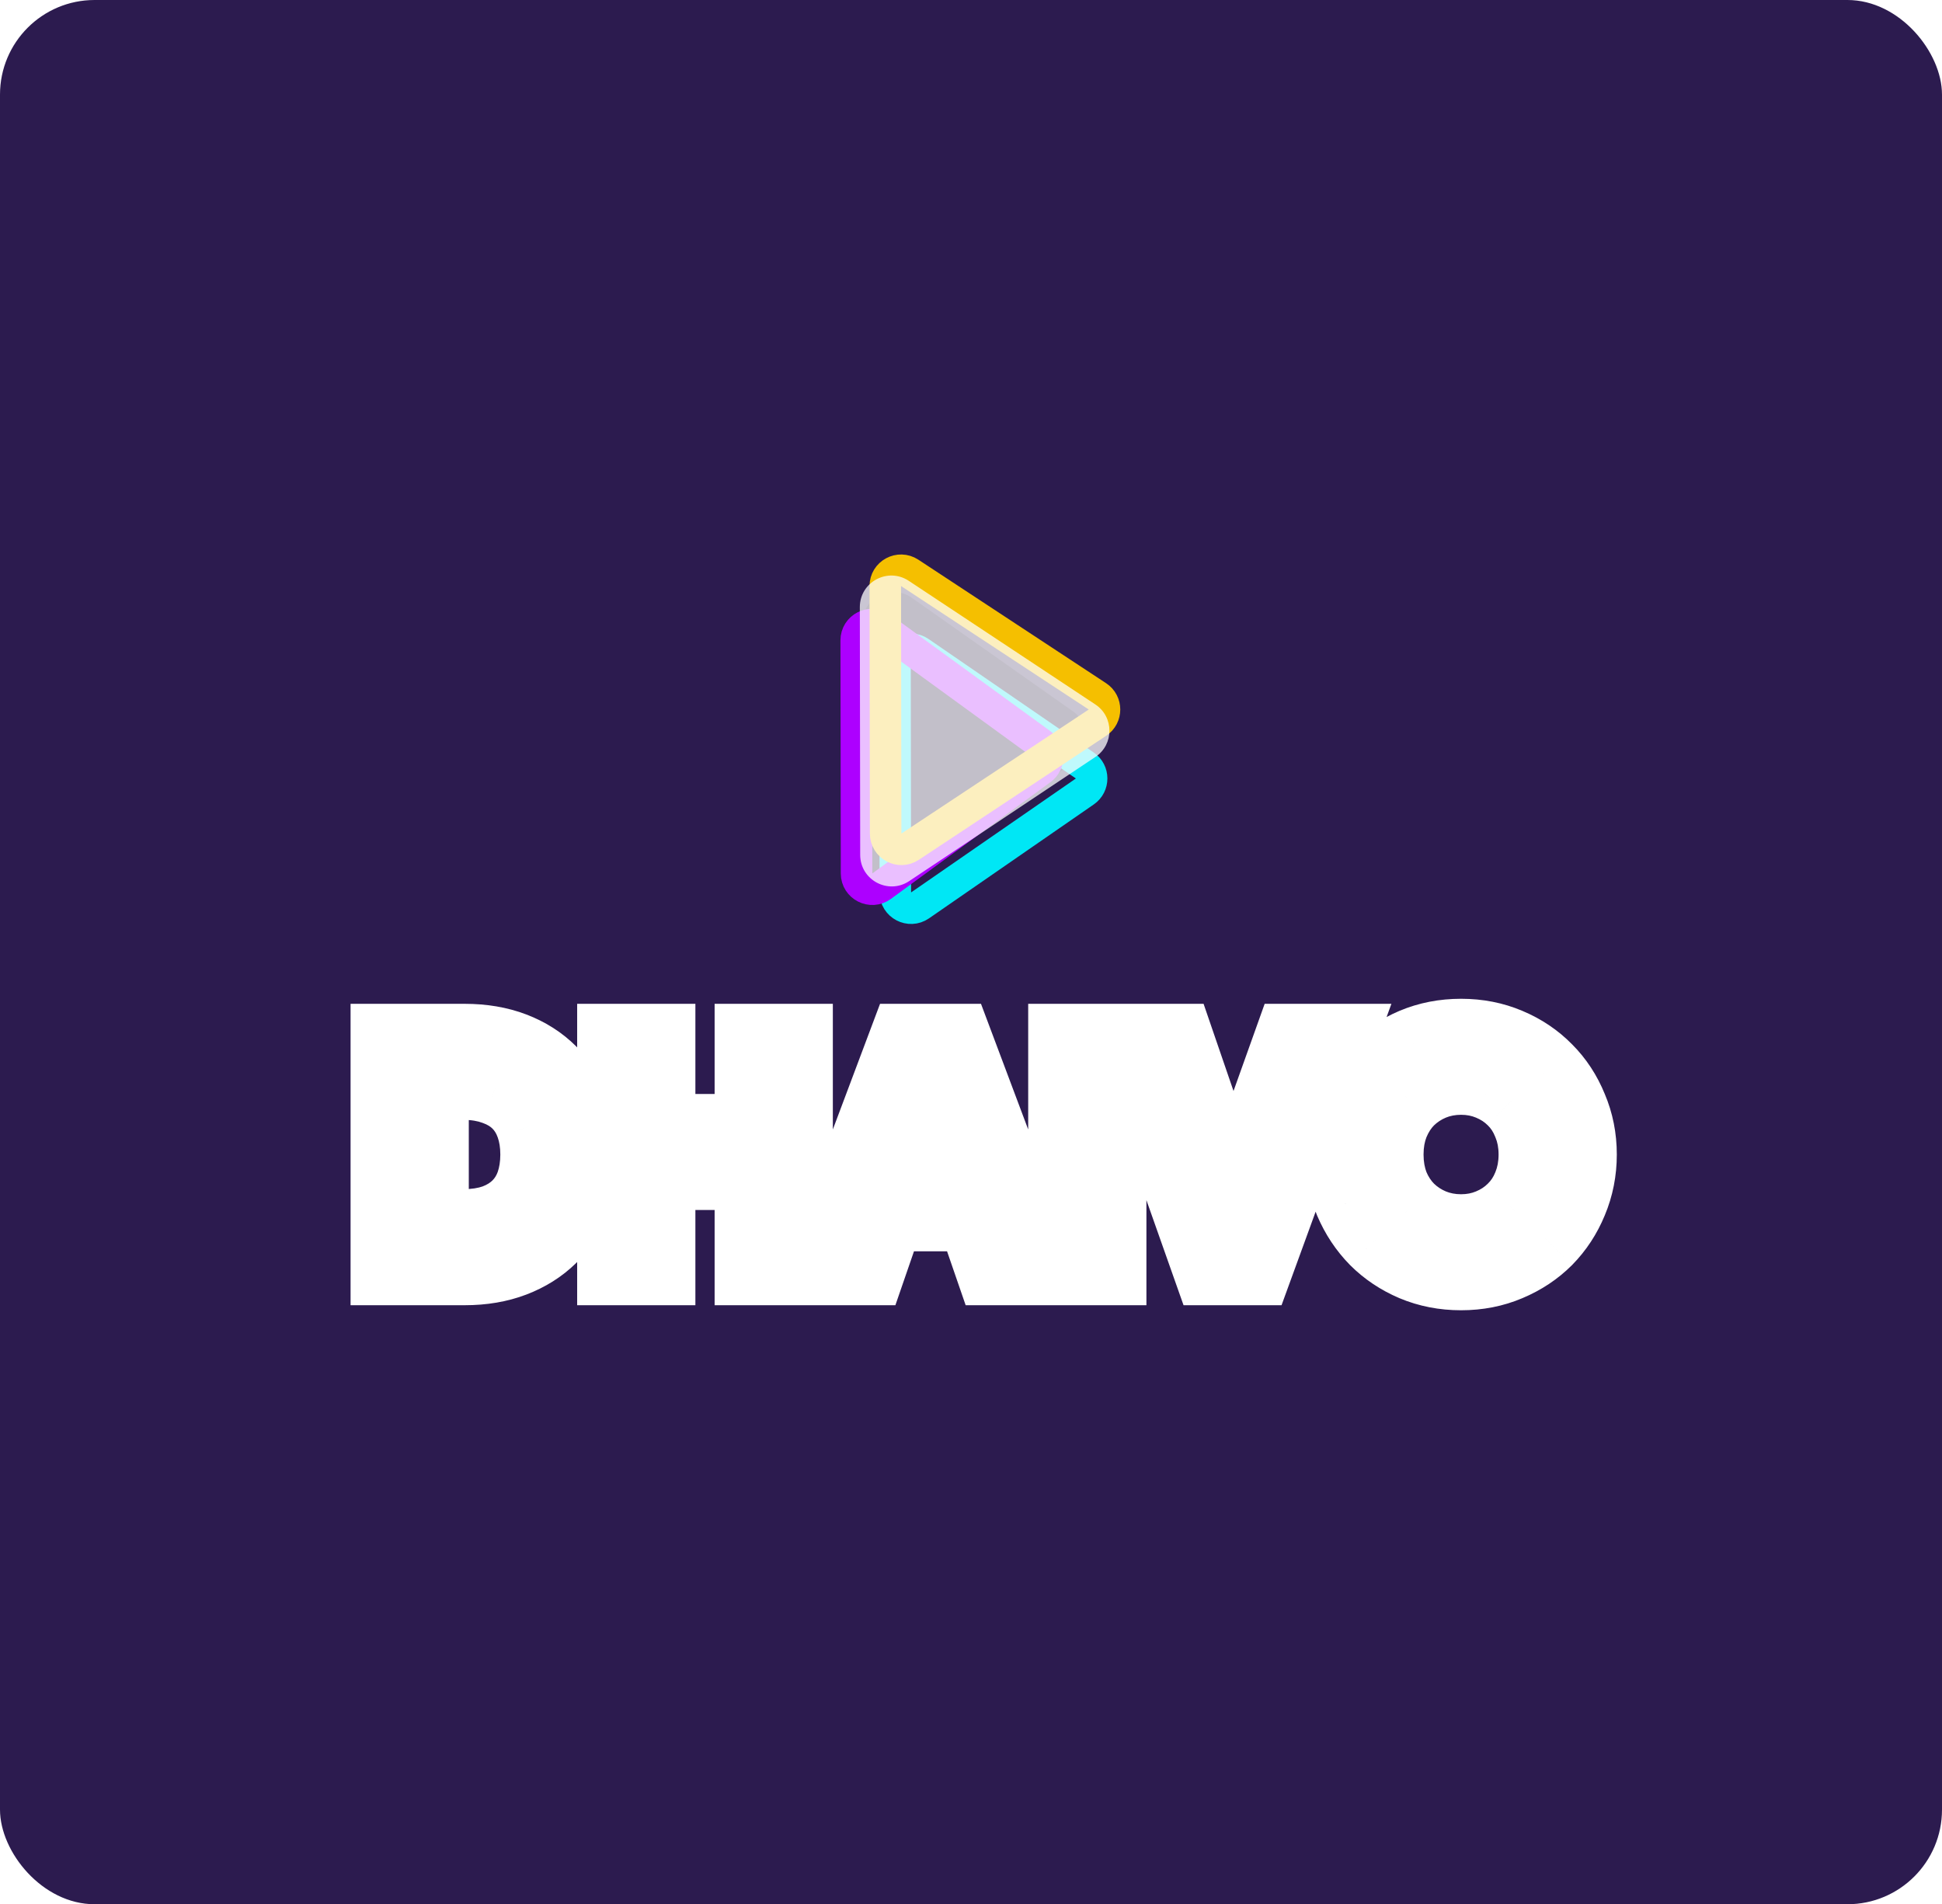 <svg width="308" height="302" viewBox="0 0 308 302" fill="none" xmlns="http://www.w3.org/2000/svg">
<rect width="308" height="302" rx="15" fill="#2C1B4F"/>
<path d="M170.145 112.796C172.971 114.787 172.971 118.978 170.145 120.97L144.62 138.958C141.307 141.292 136.739 138.923 136.739 134.871V98.895C136.739 94.843 141.307 92.474 144.62 94.808L170.145 112.796Z" fill="#0D0027"/>
<g filter="url(#filter0_d)">
<path d="M172.049 117.402C173.492 118.393 173.495 120.523 172.055 121.519L145.92 139.588C144.263 140.734 142.001 139.55 141.998 137.535L141.946 101.472C141.943 99.458 144.202 98.267 145.862 99.408L172.049 117.402Z" stroke="#00E7F5" stroke-width="5"/>
</g>
<g filter="url(#filter1_d)">
<path d="M165.127 113.982C166.497 114.978 166.5 117.02 165.132 118.021L139.824 136.541C138.174 137.748 135.851 136.572 135.848 134.527L135.794 97.561C135.791 95.516 138.111 94.332 139.765 95.535L165.127 113.982Z" stroke="#AD00FF" stroke-width="5"/>
</g>
<g filter="url(#filter2_d)">
<path d="M174.048 111.437C175.547 112.423 175.55 114.62 174.054 115.61L144.342 135.279C142.681 136.378 140.465 135.189 140.462 133.198L140.405 93.946C140.402 91.954 142.616 90.759 144.279 91.854L174.048 111.437Z" stroke="#F5BF00" stroke-width="5"/>
</g>
<g filter="url(#filter3_d)">
<path d="M173.719 111.719C176.698 113.693 176.705 118.065 173.731 120.048L144.199 139.736C140.879 141.95 136.431 139.573 136.425 135.583L136.369 96.292C136.363 92.302 140.804 89.912 144.13 92.116L173.719 111.719Z" fill="white" fill-opacity="0.75"/>
</g>
<g filter="url(#filter4_d)">
<path d="M60.6 163.2V162.2H59.6V163.2H60.6ZM80.35 164.5L80.707 163.566L80.35 164.5ZM86.15 168.2L85.443 168.907L85.45 168.915L86.15 168.2ZM89.8 173.85L88.865 174.204L88.87 174.217L89.8 173.85ZM89.8 188.4L88.87 188.033L88.865 188.046L89.8 188.4ZM86.15 194.05L85.45 193.335L85.45 193.335L86.15 194.05ZM80.35 197.7L79.993 196.766L80.35 197.7ZM60.6 199H59.6V200H60.6V199ZM77.6 191.8L77.935 192.742L77.944 192.739L77.953 192.735L77.6 191.8ZM81.35 189.45L80.643 188.743L81.35 189.45ZM83.6 185.85L84.542 186.186L84.544 186.179L83.6 185.85ZM83.6 176.4L82.656 176.729L82.658 176.736L83.6 176.4ZM81.35 172.75L82.057 172.043L81.35 172.75ZM77.6 170.45L77.247 171.385L77.256 171.389L77.265 171.392L77.6 170.45ZM67.35 169.6V168.6H66.35V169.6H67.35ZM67.35 192.6H66.35V193.6H67.35V192.6ZM60.6 164.2H72.7V162.2H60.6V164.2ZM72.7 164.2C75.431 164.2 77.858 164.618 79.993 165.434L80.707 163.566C78.309 162.649 75.635 162.2 72.7 162.2V164.2ZM79.993 165.434C82.138 166.254 83.949 167.414 85.443 168.907L86.857 167.493C85.151 165.786 83.096 164.479 80.707 163.566L79.993 165.434ZM85.45 168.915C86.941 170.374 88.08 172.133 88.865 174.204L90.735 173.496C89.853 171.167 88.559 169.159 86.85 167.485L85.45 168.915ZM88.87 174.217C89.685 176.287 90.1 178.578 90.1 181.1H92.1C92.1 178.355 91.648 175.813 90.73 173.483L88.87 174.217ZM90.1 181.1C90.1 183.657 89.685 185.964 88.87 188.033L90.73 188.767C91.649 186.436 92.1 183.876 92.1 181.1H90.1ZM88.865 188.046C88.08 190.117 86.941 191.876 85.45 193.335L86.85 194.765C88.559 193.091 89.853 191.083 90.735 188.754L88.865 188.046ZM85.45 193.335C83.956 194.798 82.142 195.944 79.993 196.766L80.707 198.634C83.091 197.723 85.144 196.435 86.85 194.765L85.45 193.335ZM79.993 196.766C77.858 197.582 75.431 198 72.7 198V200C75.635 200 78.309 199.551 80.707 198.634L79.993 196.766ZM72.7 198H60.6V200H72.7V198ZM61.6 199V163.2H59.6V199H61.6ZM72.4 193.6C74.455 193.6 76.305 193.322 77.935 192.742L77.265 190.858C75.894 191.345 74.278 191.6 72.4 191.6V193.6ZM77.953 192.735C79.568 192.125 80.944 191.27 82.057 190.157L80.643 188.743C79.756 189.63 78.632 190.341 77.247 190.865L77.953 192.735ZM82.057 190.157C83.167 189.047 83.995 187.718 84.542 186.186L82.658 185.514C82.205 186.782 81.533 187.853 80.643 188.743L82.057 190.157ZM84.544 186.179C85.086 184.626 85.35 182.93 85.35 181.1H83.35C83.35 182.737 83.114 184.207 82.656 185.521L84.544 186.179ZM85.35 181.1C85.35 179.271 85.086 177.588 84.542 176.064L82.658 176.736C83.114 178.012 83.35 179.463 83.35 181.1H85.35ZM84.544 176.071C83.998 174.506 83.171 173.157 82.057 172.043L80.643 173.457C81.529 174.343 82.202 175.428 82.656 176.729L84.544 176.071ZM82.057 172.043C80.94 170.925 79.557 170.085 77.935 169.508L77.265 171.392C78.643 171.882 79.76 172.575 80.643 173.457L82.057 172.043ZM77.953 169.515C76.318 168.897 74.461 168.6 72.4 168.6V170.6C74.272 170.6 75.882 170.87 77.247 171.385L77.953 169.515ZM72.4 168.6H67.35V170.6H72.4V168.6ZM66.35 169.6V192.6H68.35V169.6H66.35ZM67.35 193.6H72.4V191.6H67.35V193.6ZM96.537 163.2V162.2H95.537V163.2H96.537ZM103.288 163.2H104.288V162.2H103.288V163.2ZM103.288 177.5H102.288V178.5H103.288V177.5ZM118.338 177.5V178.5H119.338V177.5H118.338ZM118.338 163.2V162.2H117.338V163.2H118.338ZM125.088 163.2H126.088V162.2H125.088V163.2ZM125.088 199V200H126.088V199H125.088ZM118.338 199H117.338V200H118.338V199ZM118.338 183.9H119.338V182.9H118.338V183.9ZM103.288 183.9V182.9H102.288V183.9H103.288ZM103.288 199V200H104.288V199H103.288ZM96.537 199H95.537V200H96.537V199ZM96.537 164.2H103.288V162.2H96.537V164.2ZM102.288 163.2V177.5H104.288V163.2H102.288ZM103.288 178.5H118.338V176.5H103.288V178.5ZM119.338 177.5V163.2H117.338V177.5H119.338ZM118.338 164.2H125.088V162.2H118.338V164.2ZM124.088 163.2V199H126.088V163.2H124.088ZM125.088 198H118.338V200H125.088V198ZM119.338 199V183.9H117.338V199H119.338ZM118.338 182.9H103.288V184.9H118.338V182.9ZM102.288 183.9V199H104.288V183.9H102.288ZM103.288 198H96.537V200H103.288V198ZM97.537 199V163.2H95.537V199H97.537ZM142.73 163.2V162.2H142.037L141.794 162.848L142.73 163.2ZM150.43 163.2L151.366 162.848L151.122 162.2H150.43V163.2ZM163.88 199V200H165.324L164.816 198.648L163.88 199ZM156.43 199L155.484 199.326L155.717 200H156.43V199ZM153.48 190.45L154.425 190.124L154.193 189.45H153.48V190.45ZM139.68 190.45V189.45H138.967L138.734 190.124L139.68 190.45ZM136.73 199V200H137.443L137.675 199.326L136.73 199ZM129.28 199L128.344 198.648L127.836 200H129.28V199ZM151.28 184.25V185.25H152.699L152.221 183.913L151.28 184.25ZM148.08 175.3L147.122 175.586L147.129 175.612L147.138 175.637L148.08 175.3ZM146.78 170.95L147.738 170.664L147.525 169.95H146.78V170.95ZM146.38 170.95V169.95H145.635L145.422 170.664L146.38 170.95ZM145.08 175.3L146.021 175.637L146.03 175.612L146.038 175.586L145.08 175.3ZM141.88 184.25L140.938 183.913L140.46 185.25H141.88V184.25ZM142.73 164.2H150.43V162.2H142.73V164.2ZM149.494 163.552L162.944 199.352L164.816 198.648L151.366 162.848L149.494 163.552ZM163.88 198H156.43V200H163.88V198ZM157.375 198.674L154.425 190.124L152.534 190.776L155.484 199.326L157.375 198.674ZM153.48 189.45H139.68V191.45H153.48V189.45ZM138.734 190.124L135.784 198.674L137.675 199.326L140.625 190.776L138.734 190.124ZM136.73 198H129.28V200H136.73V198ZM130.216 199.352L143.666 163.552L141.794 162.848L128.344 198.648L130.216 199.352ZM152.221 183.913L149.021 174.963L147.138 175.637L150.338 184.587L152.221 183.913ZM149.038 175.014L147.738 170.664L145.822 171.236L147.122 175.586L149.038 175.014ZM146.78 169.95H146.38V171.95H146.78V169.95ZM145.422 170.664L144.122 175.014L146.038 175.586L147.338 171.236L145.422 170.664ZM144.138 174.963L140.938 183.913L142.821 184.587L146.021 175.637L144.138 174.963ZM141.88 185.25H151.28V183.25H141.88V185.25ZM168.071 163.2V162.2H167.071V163.2H168.071ZM174.821 163.2H175.821V162.2H174.821V163.2ZM174.821 199V200H175.821V199H174.821ZM168.071 199H167.071V200H168.071V199ZM168.071 164.2H174.821V162.2H168.071V164.2ZM173.821 163.2V199H175.821V163.2H173.821ZM174.821 198H168.071V200H174.821V198ZM169.071 199V163.2H167.071V199H169.071ZM178.303 163.2V162.2H176.889L177.36 163.533L178.303 163.2ZM185.603 163.2L186.549 162.875L186.317 162.2H185.603V163.2ZM193.003 184.75L193.965 184.478L193.958 184.451L193.949 184.425L193.003 184.75ZM194.303 189.35L193.341 189.622L193.547 190.35H194.303V189.35ZM194.703 189.35V190.35H195.444L195.66 189.641L194.703 189.35ZM196.103 184.75L195.161 184.414L195.153 184.436L195.146 184.459L196.103 184.75ZM203.803 163.2V162.2H203.099L202.861 162.864L203.803 163.2ZM211.103 163.2L212.043 163.542L212.532 162.2H211.103V163.2ZM198.053 199V200H198.753L198.993 199.342L198.053 199ZM190.953 199L190.01 199.333L190.246 200H190.953V199ZM178.303 164.2H185.603V162.2H178.303V164.2ZM184.657 163.525L192.057 185.075L193.949 184.425L186.549 162.875L184.657 163.525ZM192.041 185.022L193.341 189.622L195.265 189.078L193.965 184.478L192.041 185.022ZM194.303 190.35H194.703V188.35H194.303V190.35ZM195.66 189.641L197.06 185.041L195.146 184.459L193.746 189.059L195.66 189.641ZM197.045 185.086L204.745 163.536L202.861 162.864L195.161 184.414L197.045 185.086ZM203.803 164.2H211.103V162.2H203.803V164.2ZM210.164 162.858L197.114 198.658L198.993 199.342L212.043 163.542L210.164 162.858ZM198.053 198H190.953V200H198.053V198ZM191.896 198.667L179.246 162.867L177.36 163.533L190.01 199.333L191.896 198.667ZM223.274 198.35L222.882 199.27L222.886 199.272L223.274 198.35ZM217.374 194.4L216.66 195.1L216.667 195.107L217.374 194.4ZM213.424 188.45L212.497 188.826L212.501 188.834L212.504 188.842L213.424 188.45ZM213.424 173.8L212.502 173.413L212.499 173.419L213.424 173.8ZM217.374 167.85L218.081 168.557L218.088 168.55L217.374 167.85ZM223.274 163.85L222.886 162.928L222.882 162.93L223.274 163.85ZM238.124 163.85L237.732 164.77L237.736 164.772L238.124 163.85ZM244.074 167.85L243.36 168.55L243.367 168.557L244.074 167.85ZM247.974 173.8L247.047 174.176L247.051 174.184L247.054 174.192L247.974 173.8ZM247.974 188.45L247.052 188.063L247.049 188.069L247.974 188.45ZM244.074 194.4L244.781 195.107L244.788 195.1L244.074 194.4ZM238.124 198.35L237.736 197.428L237.732 197.43L238.124 198.35ZM235.374 192.5L234.995 191.574L234.988 191.578L235.374 192.5ZM239.174 190L238.478 189.282L238.472 189.287L238.467 189.293L239.174 190ZM241.724 186.15L240.8 185.768L240.795 185.779L241.724 186.15ZM241.724 176.1L240.793 176.464L240.797 176.477L240.803 176.489L241.724 176.1ZM239.174 172.2L238.467 172.907L238.472 172.913L238.478 172.918L239.174 172.2ZM235.374 169.7L234.988 170.622L234.995 170.626L235.374 169.7ZM226.024 169.7L225.645 168.774L225.638 168.778L226.024 169.7ZM222.224 172.2L221.528 171.482L221.522 171.487L221.517 171.493L222.224 172.2ZM219.674 176.1L218.75 175.718L218.745 175.729L219.674 176.1ZM219.674 186.15L218.743 186.514L218.747 186.527L218.753 186.539L219.674 186.15ZM222.224 190L221.517 190.707L221.522 190.713L221.528 190.718L222.224 190ZM226.024 192.5L225.638 193.422L225.645 193.426L226.024 192.5ZM230.724 198.8C228.181 198.8 225.83 198.34 223.661 197.428L222.886 199.272C225.317 200.294 227.933 200.8 230.724 200.8V198.8ZM223.666 197.43C221.512 196.511 219.653 195.265 218.081 193.693L216.667 195.107C218.428 196.868 220.503 198.255 222.882 199.27L223.666 197.43ZM218.088 193.7C216.511 192.092 215.263 190.214 214.344 188.058L212.504 188.842C213.518 191.219 214.903 193.308 216.66 195.1L218.088 193.7ZM214.35 188.074C213.468 185.899 213.024 183.577 213.024 181.1H211.024C211.024 183.823 211.513 186.401 212.497 188.826L214.35 188.074ZM213.024 181.1C213.024 178.623 213.468 176.319 214.349 174.181L212.499 173.419C211.513 175.814 211.024 178.377 211.024 181.1H213.024ZM214.346 174.187C215.265 172 216.511 170.127 218.081 168.557L216.667 167.143C214.903 168.906 213.516 171 212.502 173.413L214.346 174.187ZM218.088 168.55C219.66 166.947 221.516 165.687 223.666 164.77L222.882 162.93C220.499 163.946 218.421 165.353 216.66 167.15L218.088 168.55ZM223.661 164.772C225.83 163.86 228.181 163.4 230.724 163.4V161.4C227.933 161.4 225.317 161.906 222.886 162.928L223.661 164.772ZM230.724 163.4C233.267 163.4 235.599 163.86 237.732 164.77L238.516 162.93C236.116 161.906 233.514 161.4 230.724 161.4V163.4ZM237.736 164.772C239.92 165.69 241.791 166.95 243.36 168.55L244.788 167.15C243.024 165.35 240.928 163.944 238.511 162.928L237.736 164.772ZM243.367 168.557C244.934 170.124 246.161 171.993 247.047 174.176L248.9 173.424C247.92 171.007 246.547 168.909 244.781 167.143L243.367 168.557ZM247.054 174.192C247.965 176.328 248.424 178.627 248.424 181.1H250.424C250.424 178.373 249.916 175.805 248.894 173.408L247.054 174.192ZM248.424 181.1C248.424 183.573 247.965 185.89 247.052 188.063L248.896 188.837C249.916 186.41 250.424 183.827 250.424 181.1H248.424ZM247.049 188.069C246.163 190.221 244.934 192.095 243.36 193.7L244.788 195.1C246.547 193.305 247.918 191.213 248.899 188.831L247.049 188.069ZM243.367 193.693C241.797 195.263 239.924 196.509 237.736 197.428L238.511 199.272C240.924 198.258 243.017 196.871 244.781 195.107L243.367 193.693ZM237.732 197.43C235.599 198.34 233.267 198.8 230.724 198.8V200.8C233.514 200.8 236.116 200.294 238.516 199.27L237.732 197.43ZM230.724 194.4C232.513 194.4 234.196 194.077 235.76 193.422L234.988 191.578C233.685 192.123 232.268 192.4 230.724 192.4V194.4ZM235.752 193.426C237.336 192.778 238.716 191.872 239.881 190.707L238.467 189.293C237.499 190.261 236.345 191.022 234.995 191.574L235.752 193.426ZM239.87 190.718C241.076 189.548 242.003 188.145 242.652 186.521L240.795 185.779C240.245 187.155 239.471 188.319 238.478 189.282L239.87 190.718ZM242.648 186.532C243.336 184.865 243.674 183.051 243.674 181.1H241.674C241.674 182.816 241.378 184.368 240.8 185.768L242.648 186.532ZM243.674 181.1C243.674 179.15 243.337 177.349 242.645 175.711L240.803 176.489C241.378 177.851 241.674 179.383 241.674 181.1H243.674ZM242.655 175.736C242.007 174.079 241.08 172.656 239.87 171.482L238.478 172.918C239.467 173.878 240.241 175.054 240.793 176.464L242.655 175.736ZM239.881 171.493C238.716 170.328 237.336 169.422 235.752 168.774L234.995 170.626C236.345 171.178 237.499 171.939 238.467 172.907L239.881 171.493ZM235.76 168.778C234.196 168.123 232.513 167.8 230.724 167.8V169.8C232.268 169.8 233.685 170.077 234.988 170.622L235.76 168.778ZM230.724 167.8C228.934 167.8 227.238 168.123 225.645 168.774L226.402 170.626C227.743 170.077 229.18 169.8 230.724 169.8V167.8ZM225.638 168.778C224.091 169.425 222.719 170.327 221.528 171.482L222.92 172.918C223.929 171.939 225.09 171.175 226.41 170.622L225.638 168.778ZM221.517 171.493C220.348 172.662 219.428 174.075 218.75 175.718L220.598 176.482C221.186 175.058 221.966 173.872 222.931 172.907L221.517 171.493ZM218.745 175.729C218.092 177.362 217.774 179.156 217.774 181.1H219.774C219.774 179.377 220.055 177.838 220.602 176.471L218.745 175.729ZM217.774 181.1C217.774 183.044 218.092 184.852 218.743 186.514L220.605 185.786C220.055 184.381 219.774 182.823 219.774 181.1H217.774ZM218.753 186.539C219.432 188.148 220.352 189.542 221.517 190.707L222.931 189.293C221.963 188.324 221.182 187.152 220.595 185.761L218.753 186.539ZM221.528 190.718C222.719 191.873 224.091 192.775 225.638 193.422L226.41 191.578C225.09 191.025 223.929 190.261 222.92 189.282L221.528 190.718ZM225.645 193.426C227.238 194.077 228.934 194.4 230.724 194.4V192.4C229.18 192.4 227.743 192.123 226.402 191.574L225.645 193.426Z" fill="#1FC4C8"/>
</g>
<path d="M61.6 165.2V159.2H55.6V165.2H61.6ZM81.35 166.5L83.493 160.896L83.493 160.896L81.35 166.5ZM87.15 170.2L82.907 174.443L82.93 174.465L82.952 174.487L87.15 170.2ZM90.8 175.85L85.189 177.975L85.203 178.012L85.218 178.049L90.8 175.85ZM90.8 190.4L85.218 188.201L85.203 188.238L85.189 188.275L90.8 190.4ZM87.15 196.05L82.952 191.763L82.952 191.763L87.15 196.05ZM81.35 199.7L79.207 194.096H79.207L81.35 199.7ZM61.6 201H55.6V207H61.6V201ZM78.6 193.8L80.61 199.453L80.665 199.434L80.72 199.413L78.6 193.8ZM82.35 191.45L78.107 187.207L82.35 191.45ZM84.6 187.85L90.251 189.868L90.258 189.847L90.265 189.826L84.6 187.85ZM84.6 178.4L78.935 180.376L78.942 180.397L78.95 180.418L84.6 178.4ZM82.35 174.75L86.593 170.507L86.593 170.507L82.35 174.75ZM78.6 172.45L76.48 178.063L76.535 178.084L76.59 178.103L78.6 172.45ZM68.35 171.6V165.6H62.35V171.6H68.35ZM68.35 194.6H62.35V200.6H68.35V194.6ZM61.6 171.2H73.7V159.2H61.6V171.2ZM73.7 171.2C75.921 171.2 77.729 171.539 79.207 172.104L83.493 160.896C80.438 159.728 77.145 159.2 73.7 159.2V171.2ZM79.207 172.104C80.744 172.692 81.946 173.481 82.907 174.443L91.393 165.957C89.154 163.719 86.489 162.041 83.493 160.896L79.207 172.104ZM82.952 174.487C83.898 175.414 84.648 176.548 85.189 177.975L96.411 173.725C95.285 170.752 93.602 168.12 91.348 165.913L82.952 174.487ZM85.218 178.049C85.779 179.474 86.1 181.134 86.1 183.1H98.1C98.1 179.799 97.555 176.626 96.382 173.651L85.218 178.049ZM86.1 183.1C86.1 185.11 85.775 186.785 85.218 188.201L96.382 192.599C97.558 189.615 98.1 186.424 98.1 183.1H86.1ZM85.189 188.275C84.648 189.702 83.898 190.836 82.952 191.763L91.348 200.337C93.602 198.13 95.285 195.498 96.411 192.525L85.189 188.275ZM82.952 191.763C81.987 192.708 80.771 193.498 79.207 194.096L83.493 205.304C86.463 204.169 89.112 202.526 91.348 200.337L82.952 191.763ZM79.207 194.096C77.729 194.661 75.921 195 73.7 195V207C77.145 207 80.438 206.472 83.493 205.304L79.207 194.096ZM73.7 195H61.6V207H73.7V195ZM67.6 201V165.2H55.6V201H67.6ZM73.4 200.6C75.896 200.6 78.333 200.263 80.61 199.453L76.59 188.147C75.867 188.404 74.837 188.6 73.4 188.6V200.6ZM80.72 199.413C82.91 198.585 84.915 197.37 86.593 195.693L78.107 187.207C77.785 187.53 77.29 187.881 76.48 188.187L80.72 199.413ZM86.593 195.693C88.253 194.032 89.467 192.061 90.251 189.868L78.95 185.832C78.733 186.439 78.447 186.868 78.107 187.207L86.593 195.693ZM90.265 189.826C91.016 187.674 91.35 185.412 91.35 183.1H79.35C79.35 184.255 79.184 185.159 78.935 185.874L90.265 189.826ZM91.35 183.1C91.35 180.791 91.017 178.527 90.251 176.382L78.95 180.418C79.183 181.073 79.35 181.943 79.35 183.1H91.35ZM90.265 176.424C89.49 174.201 88.278 172.192 86.593 170.507L78.107 178.993C78.422 179.308 78.71 179.732 78.935 180.376L90.265 176.424ZM86.593 170.507C84.887 168.802 82.844 167.591 80.61 166.797L76.59 178.103C77.356 178.376 77.813 178.698 78.107 178.993L86.593 170.507ZM80.72 166.837C78.409 165.964 75.932 165.6 73.4 165.6V177.6C74.801 177.6 75.791 177.803 76.48 178.063L80.72 166.837ZM73.4 165.6H68.35V177.6H73.4V165.6ZM62.35 171.6V194.6H74.35V171.6H62.35ZM68.35 200.6H73.4V188.6H68.35V200.6ZM97.537 165.2V159.2H91.537V165.2H97.537ZM104.288 165.2H110.288V159.2H104.288V165.2ZM104.288 179.5H98.287V185.5H104.288V179.5ZM119.338 179.5V185.5H125.338V179.5H119.338ZM119.338 165.2V159.2H113.338V165.2H119.338ZM126.088 165.2H132.088V159.2H126.088V165.2ZM126.088 201V207H132.088V201H126.088ZM119.338 201H113.338V207H119.338V201ZM119.338 185.9H125.338V179.9H119.338V185.9ZM104.288 185.9V179.9H98.287V185.9H104.288ZM104.288 201V207H110.288V201H104.288ZM97.537 201H91.537V207H97.537V201ZM97.537 171.2H104.288V159.2H97.537V171.2ZM98.287 165.2V179.5H110.288V165.2H98.287ZM104.288 185.5H119.338V173.5H104.288V185.5ZM125.338 179.5V165.2H113.338V179.5H125.338ZM119.338 171.2H126.088V159.2H119.338V171.2ZM120.088 165.2V201H132.088V165.2H120.088ZM126.088 195H119.338V207H126.088V195ZM125.338 201V185.9H113.338V201H125.338ZM119.338 179.9H104.288V191.9H119.338V179.9ZM98.287 185.9V201H110.288V185.9H98.287ZM104.288 195H97.537V207H104.288V195ZM103.537 201V165.2H91.537V201H103.537ZM143.73 165.2V159.2H139.574L138.113 163.09L143.73 165.2ZM151.43 165.2L157.046 163.09L155.585 159.2H151.43V165.2ZM164.88 201V207H173.543L170.496 198.89L164.88 201ZM157.43 201L151.758 202.957L153.153 207H157.43V201ZM154.48 192.45L160.152 190.493L158.757 186.45H154.48V192.45ZM140.68 192.45V186.45H136.403L135.008 190.493L140.68 192.45ZM137.73 201V207H142.007L143.402 202.957L137.73 201ZM130.28 201L124.663 198.89L121.616 207H130.28V201ZM152.28 186.25V192.25H160.797L157.929 184.23L152.28 186.25ZM149.08 177.3L143.331 179.018L143.376 179.17L143.43 179.32L149.08 177.3ZM147.78 172.95L153.528 171.232L152.249 166.95H147.78V172.95ZM147.38 172.95V166.95H142.911L141.631 171.232L147.38 172.95ZM146.08 177.3L151.729 179.32L151.783 179.17L151.828 179.018L146.08 177.3ZM142.88 186.25L137.23 184.23L134.362 192.25H142.88V186.25ZM143.73 171.2H151.43V159.2H143.73V171.2ZM145.813 167.31L159.263 203.11L170.496 198.89L157.046 163.09L145.813 167.31ZM164.88 195H157.43V207H164.88V195ZM163.102 199.043L160.152 190.493L148.808 194.407L151.758 202.957L163.102 199.043ZM154.48 186.45H140.68V198.45H154.48V186.45ZM135.008 190.493L132.058 199.043L143.402 202.957L146.352 194.407L135.008 190.493ZM137.73 195H130.28V207H137.73V195ZM135.896 203.11L149.346 167.31L138.113 163.09L124.663 198.89L135.896 203.11ZM157.929 184.23L154.729 175.28L143.43 179.32L146.63 188.27L157.929 184.23ZM154.828 175.582L153.528 171.232L142.031 174.668L143.331 179.018L154.828 175.582ZM147.78 166.95H147.38V178.95H147.78V166.95ZM141.631 171.232L140.331 175.582L151.828 179.018L153.128 174.668L141.631 171.232ZM140.43 175.28L137.23 184.23L148.529 188.27L151.729 179.32L140.43 175.28ZM142.88 192.25H152.28V180.25H142.88V192.25ZM169.071 165.2V159.2H163.071V165.2H169.071ZM175.821 165.2H181.821V159.2H175.821V165.2ZM175.821 201V207H181.821V201H175.821ZM169.071 201H163.071V207H169.071V201ZM169.071 171.2H175.821V159.2H169.071V171.2ZM169.821 165.2V201H181.821V165.2H169.821ZM175.821 195H169.071V207H175.821V195ZM175.071 201V165.2H163.071V201H175.071ZM179.303 165.2V159.2H170.819L173.646 167.199L179.303 165.2ZM186.603 165.2L192.278 163.251L190.887 159.2H186.603V165.2ZM194.003 186.75L199.777 185.118L199.732 184.958L199.678 184.801L194.003 186.75ZM195.303 191.35L189.529 192.982L190.764 197.35H195.303V191.35ZM195.703 191.35V197.35H200.149L201.443 193.097L195.703 191.35ZM197.103 186.75L191.453 184.731L191.405 184.866L191.363 185.003L197.103 186.75ZM204.803 165.2V159.2H200.575L199.153 163.181L204.803 165.2ZM212.103 165.2L217.74 167.255L220.676 159.2H212.103V165.2ZM199.053 201V207H203.252L204.69 203.055L199.053 201ZM191.953 201L186.296 202.999L187.71 207H191.953V201ZM179.303 171.2H186.603V159.2H179.303V171.2ZM180.928 167.149L188.328 188.699L199.678 184.801L192.278 163.251L180.928 167.149ZM188.229 188.382L189.529 192.982L201.077 189.718L199.777 185.118L188.229 188.382ZM195.303 197.35H195.703V185.35H195.303V197.35ZM201.443 193.097L202.843 188.497L191.363 185.003L189.963 189.603L201.443 193.097ZM202.753 188.769L210.453 167.219L199.153 163.181L191.453 184.731L202.753 188.769ZM204.803 171.2H212.103V159.2H204.803V171.2ZM206.466 163.145L193.416 198.945L204.69 203.055L217.74 167.255L206.466 163.145ZM199.053 195H191.953V207H199.053V195ZM197.61 199.001L184.96 163.201L173.646 167.199L186.296 202.999L197.61 199.001ZM224.274 200.35L221.92 205.869L221.935 205.875L221.949 205.881L224.274 200.35ZM218.374 196.4L214.089 200.6L214.11 200.622L214.131 200.643L218.374 196.4ZM214.424 190.45L208.864 192.706L208.884 192.755L208.905 192.804L214.424 190.45ZM214.424 175.8L208.893 173.475L208.884 173.495L208.876 173.516L214.424 175.8ZM218.374 169.85L222.616 174.093L222.637 174.072L222.658 174.05L218.374 169.85ZM224.274 165.85L221.949 160.319L221.935 160.325L221.92 160.331L224.274 165.85ZM239.124 165.85L236.77 171.369L236.785 171.375L236.799 171.381L239.124 165.85ZM245.074 169.85L240.789 174.05L240.81 174.072L240.831 174.093L245.074 169.85ZM248.974 175.8L243.414 178.056L243.434 178.105L243.455 178.154L248.974 175.8ZM248.974 190.45L243.443 188.125L243.434 188.145L243.426 188.166L248.974 190.45ZM245.074 196.4L249.316 200.643L249.337 200.622L249.358 200.6L245.074 196.4ZM239.124 200.35L236.799 194.819L236.785 194.825L236.77 194.831L239.124 200.35ZM236.374 194.5L234.102 188.947L234.079 188.956L234.057 188.965L236.374 194.5ZM240.174 192L235.997 187.693L235.964 187.725L235.931 187.757L240.174 192ZM242.724 188.15L237.178 185.859L237.165 185.89L237.153 185.922L242.724 188.15ZM242.724 178.1L237.136 180.286L237.165 180.361L237.196 180.434L242.724 178.1ZM240.174 174.2L235.931 178.443L235.964 178.475L235.997 178.507L240.174 174.2ZM236.374 171.7L234.057 177.235L234.079 177.244L234.102 177.253L236.374 171.7ZM227.024 171.7L224.752 166.147L224.729 166.156L224.707 166.165L227.024 171.7ZM223.224 174.2L219.047 169.893L219.014 169.925L218.981 169.957L223.224 174.2ZM220.674 178.1L215.128 175.809L215.115 175.84L215.103 175.872L220.674 178.1ZM220.674 188.15L215.086 190.336L215.115 190.411L215.146 190.484L220.674 188.15ZM223.224 192L218.981 196.243L219.014 196.275L219.047 196.307L223.224 192ZM227.024 194.5L224.707 200.035L224.729 200.044L224.752 200.053L227.024 194.5ZM231.724 195.8C229.8 195.8 228.113 195.455 226.599 194.819L221.949 205.881C225.035 207.178 228.314 207.8 231.724 207.8V195.8ZM226.628 194.831C225.034 194.151 223.716 193.257 222.616 192.157L214.131 200.643C216.365 202.876 218.981 204.615 221.92 205.869L226.628 194.831ZM222.658 192.2C221.533 191.052 220.627 189.7 219.943 188.096L208.905 192.804C210.154 195.733 211.881 198.348 214.089 200.6L222.658 192.2ZM219.984 188.194C219.355 186.644 219.024 184.964 219.024 183.1H207.024C207.024 186.436 207.626 189.656 208.864 192.706L219.984 188.194ZM219.024 183.1C219.024 181.236 219.355 179.583 219.972 178.084L208.876 173.516C207.626 176.55 207.024 179.764 207.024 183.1H219.024ZM219.955 178.125C220.638 176.499 221.531 175.178 222.616 174.093L214.131 165.607C211.883 167.855 210.143 170.501 208.893 173.475L219.955 178.125ZM222.658 174.05C223.755 172.932 225.059 172.038 226.628 171.369L221.92 160.331C218.956 161.595 216.326 163.368 214.089 165.65L222.658 174.05ZM226.599 171.381C228.113 170.745 229.8 170.4 231.724 170.4V158.4C228.314 158.4 225.035 159.022 221.949 160.319L226.599 171.381ZM231.724 170.4C233.649 170.4 235.307 170.745 236.77 171.369L241.478 160.331C238.407 159.022 235.132 158.4 231.724 158.4V170.4ZM236.799 171.381C238.4 172.054 239.708 172.947 240.789 174.05L249.358 165.65C247.107 163.353 244.448 161.579 241.449 160.319L236.799 171.381ZM240.831 174.093C241.901 175.162 242.766 176.46 243.414 178.056L254.534 173.544C253.315 170.54 251.58 167.871 249.316 165.607L240.831 174.093ZM243.455 178.154C244.087 179.636 244.424 181.264 244.424 183.1H256.424C256.424 179.736 255.794 176.498 254.493 173.446L243.455 178.154ZM244.424 183.1C244.424 184.936 244.087 186.592 243.443 188.125L254.505 192.775C255.794 189.708 256.424 186.464 256.424 183.1H244.424ZM243.426 188.166C242.778 189.74 241.899 191.067 240.789 192.2L249.358 200.6C251.582 198.333 253.303 195.694 254.522 192.734L243.426 188.166ZM240.831 192.157C239.746 193.243 238.425 194.135 236.799 194.819L241.449 205.881C244.423 204.631 247.068 202.891 249.316 200.643L240.831 192.157ZM236.77 194.831C235.307 195.455 233.649 195.8 231.724 195.8V207.8C235.132 207.8 238.407 207.178 241.478 205.869L236.77 194.831ZM231.724 201.4C234.128 201.4 236.471 200.964 238.691 200.035L234.057 188.965C233.409 189.236 232.653 189.4 231.724 189.4V201.4ZM238.646 200.053C240.812 199.167 242.758 197.901 244.416 196.243L235.931 187.757C235.456 188.232 234.869 188.633 234.102 188.947L238.646 200.053ZM244.351 196.307C246.089 194.622 247.399 192.618 248.295 190.378L237.153 185.922C236.849 186.682 236.459 187.245 235.997 187.693L244.351 196.307ZM248.269 190.441C249.233 188.108 249.674 185.636 249.674 183.1H237.674C237.674 184.23 237.481 185.125 237.178 185.859L248.269 190.441ZM249.674 183.1C249.674 180.566 249.233 178.092 248.251 175.766L237.196 180.434C237.481 181.108 237.674 181.968 237.674 183.1H249.674ZM248.311 175.914C247.422 173.641 246.112 171.601 244.351 169.893L235.997 178.507C236.435 178.932 236.826 179.492 237.136 180.286L248.311 175.914ZM244.416 169.957C242.758 168.299 240.812 167.033 238.646 166.147L234.102 177.253C234.869 177.567 235.456 177.968 235.931 178.443L244.416 169.957ZM238.691 166.165C236.471 165.236 234.128 164.8 231.724 164.8V176.8C232.653 176.8 233.409 176.964 234.057 177.235L238.691 166.165ZM231.724 164.8C229.319 164.8 226.977 165.237 224.752 166.147L229.296 177.253C230.004 176.963 230.795 176.8 231.724 176.8V164.8ZM224.707 166.165C222.592 167.051 220.693 168.297 219.047 169.893L227.401 178.507C227.955 177.97 228.589 177.549 229.341 177.235L224.707 166.165ZM218.981 169.957C217.303 171.636 216.033 173.619 215.128 175.809L226.219 180.391C226.581 179.514 227.012 178.897 227.466 178.443L218.981 169.957ZM215.103 175.872C214.184 178.169 213.774 180.606 213.774 183.1H225.774C225.774 181.928 225.964 181.031 226.245 180.328L215.103 175.872ZM213.774 183.1C213.774 185.597 214.185 188.032 215.086 190.336L226.261 185.964C225.963 185.202 225.774 184.27 225.774 183.1H213.774ZM215.146 190.484C216.057 192.64 217.325 194.586 218.981 196.243L227.466 187.757C226.989 187.28 226.558 186.66 226.201 185.816L215.146 190.484ZM219.047 196.307C220.693 197.903 222.592 199.149 224.707 200.035L229.341 188.965C228.589 188.651 227.955 188.23 227.401 187.693L219.047 196.307ZM224.752 200.053C226.977 200.963 229.319 201.4 231.724 201.4V189.4C230.795 189.4 230.004 189.237 229.296 188.947L224.752 200.053Z" fill="white"/>
<defs>
<filter id="filter0_d" x="129.439" y="90.415" width="56.228" height="66.133" filterUnits="userSpaceOnUse" color-interpolation-filters="sRGB">
<feFlood flood-opacity="0" result="BackgroundImageFix"/>
<feColorMatrix in="SourceAlpha" type="matrix" values="0 0 0 0 0 0 0 0 0 0 0 0 0 0 0 0 0 0 127 0"/>
<feOffset dy="4"/>
<feGaussianBlur stdDeviation="5"/>
<feColorMatrix type="matrix" values="0 0 0 0 1 0 0 0 0 1 0 0 0 0 1 0 0 0 1 0"/>
<feBlend mode="normal" in2="BackgroundImageFix" result="effect1_dropShadow"/>
<feBlend mode="normal" in="SourceGraphic" in2="effect1_dropShadow" result="shape"/>
</filter>
<filter id="filter1_d" x="123.287" y="86.504" width="55.403" height="67.035" filterUnits="userSpaceOnUse" color-interpolation-filters="sRGB">
<feFlood flood-opacity="0" result="BackgroundImageFix"/>
<feColorMatrix in="SourceAlpha" type="matrix" values="0 0 0 0 0 0 0 0 0 0 0 0 0 0 0 0 0 0 127 0"/>
<feOffset dy="4"/>
<feGaussianBlur stdDeviation="5"/>
<feColorMatrix type="matrix" values="0 0 0 0 1 0 0 0 0 1 0 0 0 0 1 0 0 0 1 0"/>
<feBlend mode="normal" in2="BackgroundImageFix" result="effect1_dropShadow"/>
<feBlend mode="normal" in="SourceGraphic" in2="effect1_dropShadow" result="shape"/>
</filter>
<filter id="filter2_d" x="127.898" y="77.884" width="59.811" height="69.326" filterUnits="userSpaceOnUse" color-interpolation-filters="sRGB">
<feFlood flood-opacity="0" result="BackgroundImageFix"/>
<feColorMatrix in="SourceAlpha" type="matrix" values="0 0 0 0 0 0 0 0 0 0 0 0 0 0 0 0 0 0 127 0"/>
<feOffset dy="-1"/>
<feGaussianBlur stdDeviation="5"/>
<feColorMatrix type="matrix" values="0 0 0 0 1 0 0 0 0 1 0 0 0 0 1 0 0 0 1 0"/>
<feBlend mode="normal" in2="BackgroundImageFix" result="effect1_dropShadow"/>
<feBlend mode="normal" in="SourceGraphic" in2="effect1_dropShadow" result="shape"/>
</filter>
<filter id="filter3_d" x="132.361" y="87.226" width="47.632" height="57.365" filterUnits="userSpaceOnUse" color-interpolation-filters="sRGB">
<feFlood flood-opacity="0" result="BackgroundImageFix"/>
<feColorMatrix in="SourceAlpha" type="matrix" values="0 0 0 0 0 0 0 0 0 0 0 0 0 0 0 0 0 0 127 0"/>
<feOffset/>
<feGaussianBlur stdDeviation="2"/>
<feColorMatrix type="matrix" values="0 0 0 0 1 0 0 0 0 1 0 0 0 0 1 0 0 0 1 0"/>
<feBlend mode="normal" in2="BackgroundImageFix" result="effect1_dropShadow"/>
<feBlend mode="normal" in="SourceGraphic" in2="effect1_dropShadow" result="shape"/>
</filter>
<filter id="filter4_d" x="44.6" y="146.4" width="220.824" height="69.4" filterUnits="userSpaceOnUse" color-interpolation-filters="sRGB">
<feFlood flood-opacity="0" result="BackgroundImageFix"/>
<feColorMatrix in="SourceAlpha" type="matrix" values="0 0 0 0 0 0 0 0 0 0 0 0 0 0 0 0 0 0 127 0"/>
<feOffset/>
<feGaussianBlur stdDeviation="7.5"/>
<feColorMatrix type="matrix" values="0 0 0 0 1 0 0 0 0 1 0 0 0 0 1 0 0 0 0.6 0"/>
<feBlend mode="normal" in2="BackgroundImageFix" result="effect1_dropShadow"/>
<feBlend mode="normal" in="SourceGraphic" in2="effect1_dropShadow" result="shape"/>
</filter>
</defs>
</svg>
